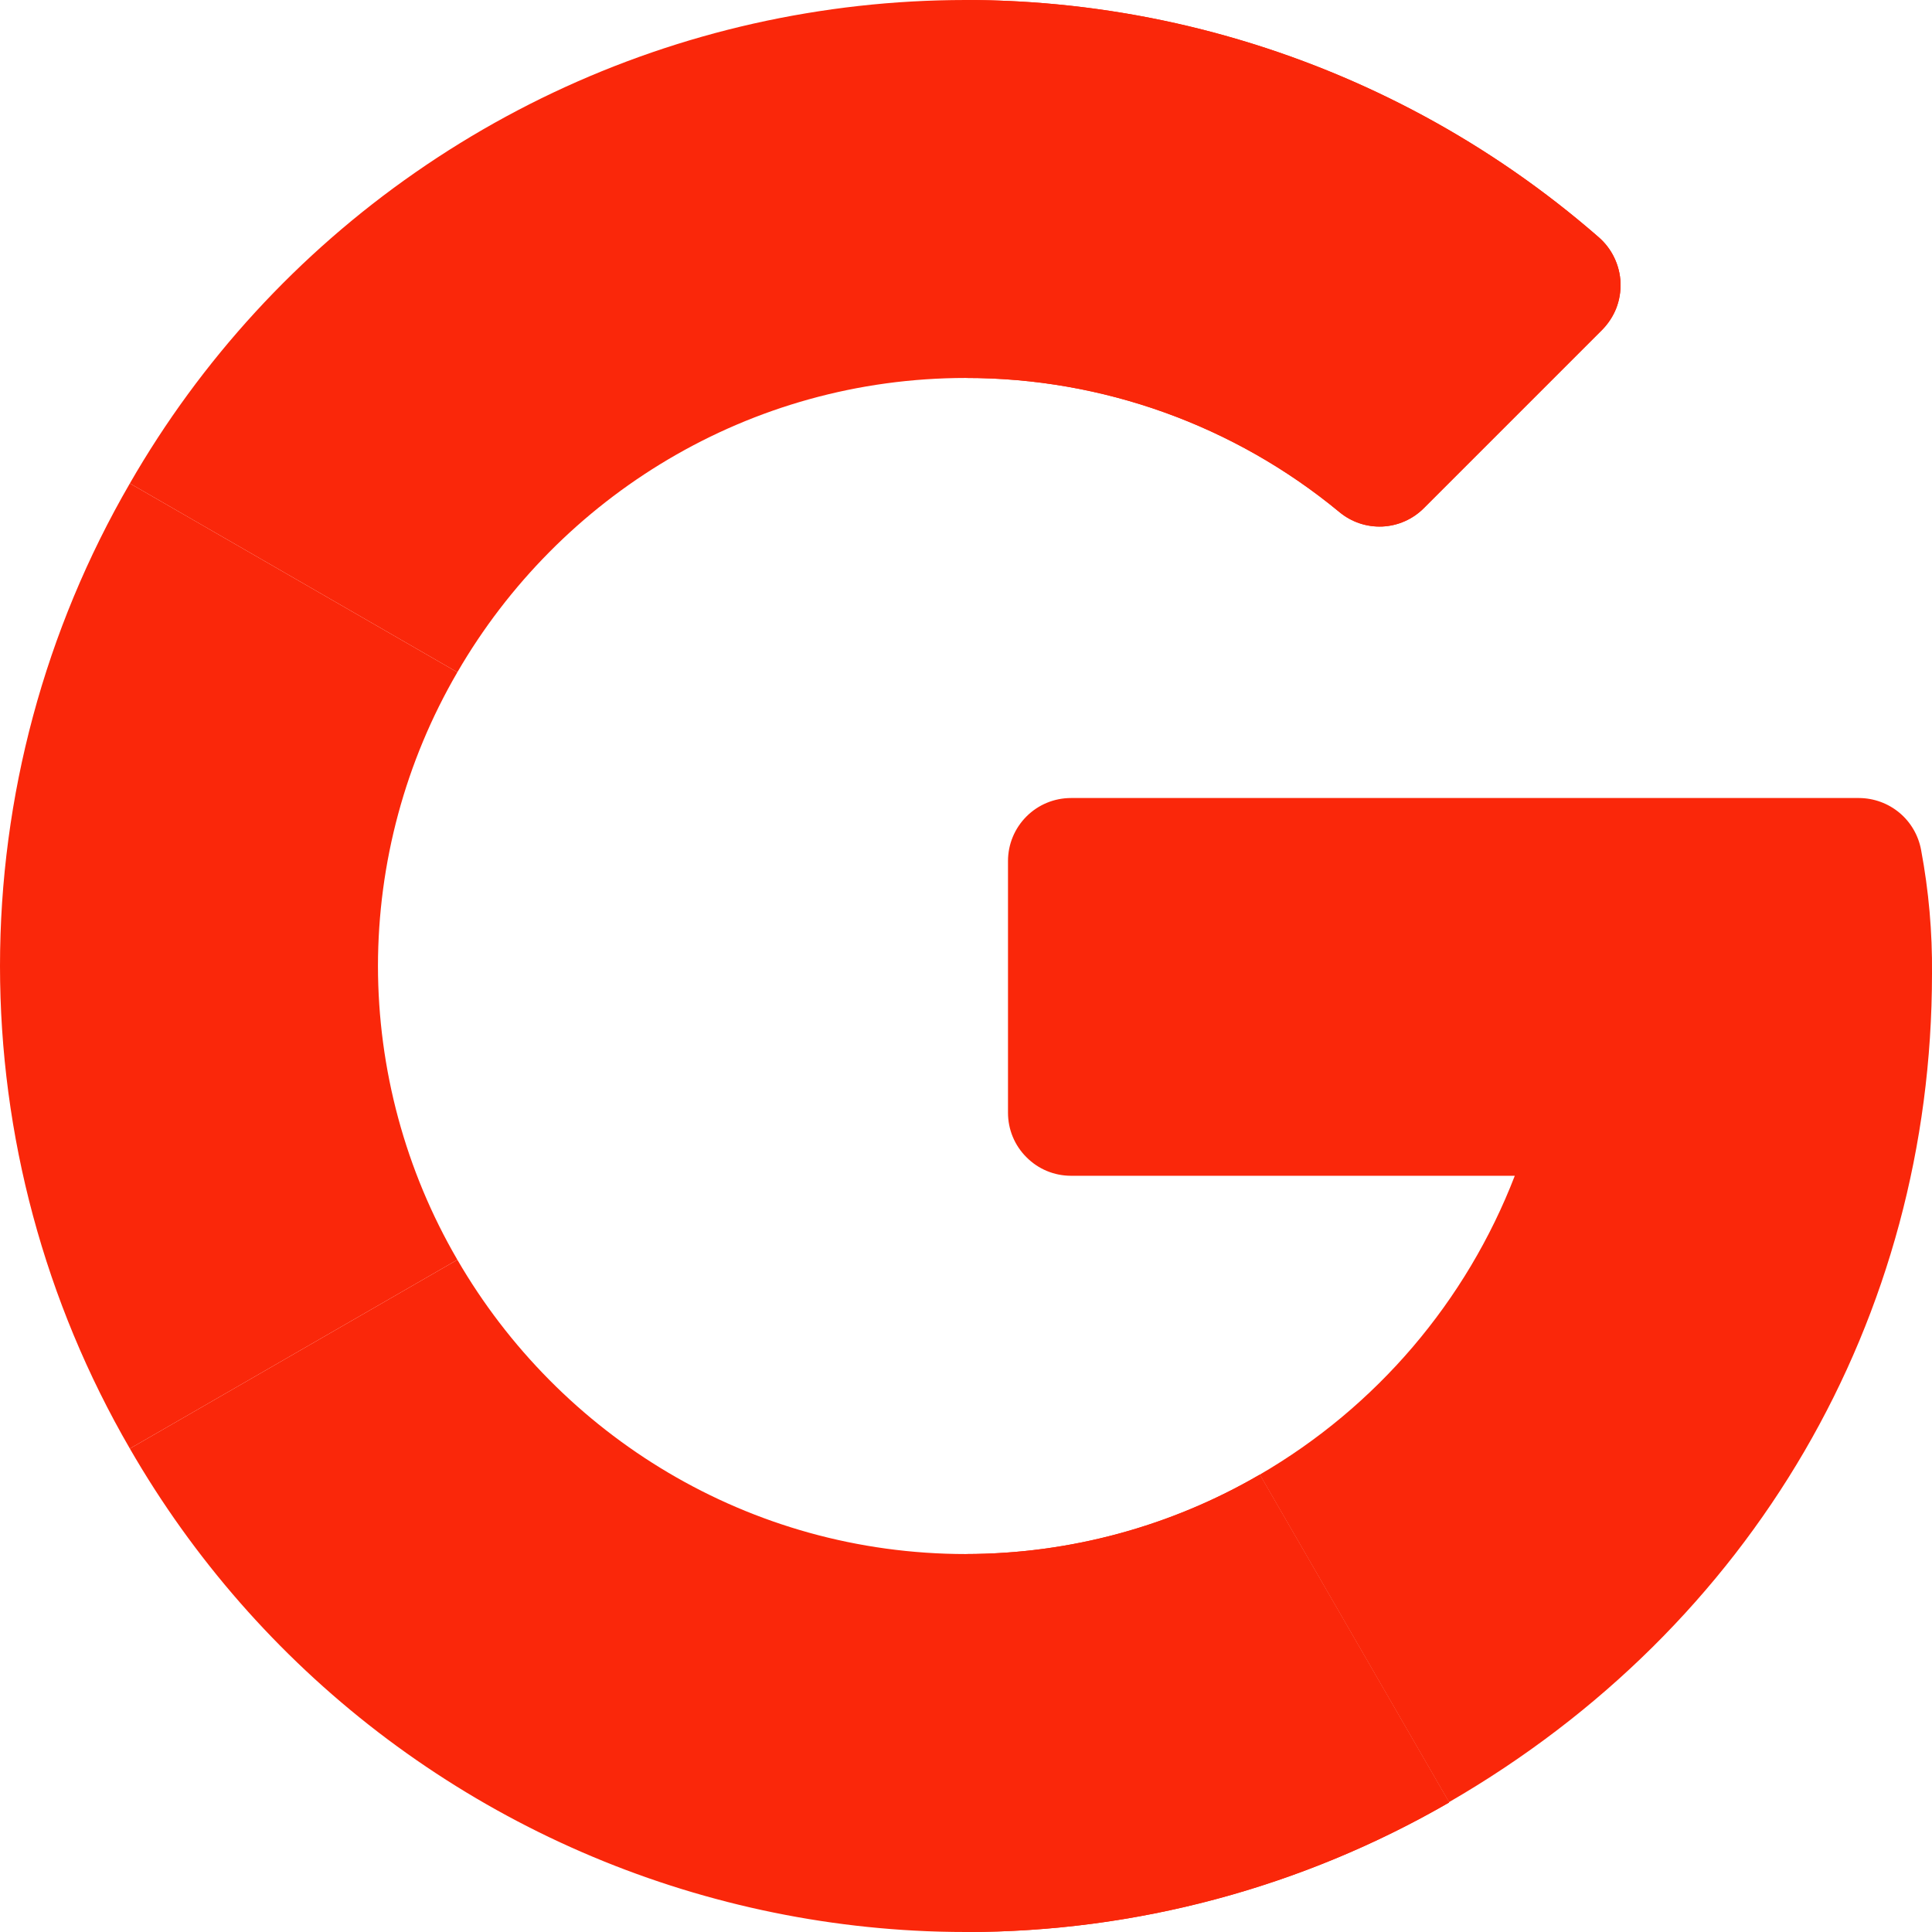 <svg width="19" height="19" viewBox="0 0 19 19" fill="none" xmlns="http://www.w3.org/2000/svg">
<g clip-path="url(#clip0_120_10801)">
<path d="M18.283 7.848L10.533 7.848C10.368 7.848 10.211 7.913 10.095 8.029C9.978 8.146 9.913 8.303 9.913 8.468V10.943C9.913 11.108 9.978 11.265 10.095 11.381C10.211 11.498 10.368 11.563 10.533 11.563H14.897C14.42 12.799 13.535 13.836 12.389 14.502L14.25 17.723C17.235 15.997 19 12.967 19 9.576C19.004 9.168 18.968 8.761 18.893 8.36C18.867 8.217 18.792 8.087 18.681 7.994C18.569 7.9 18.428 7.849 18.283 7.848Z" fill="#FA270A"/>
<path d="M9.5 15.283C7.364 15.283 5.499 14.116 4.498 12.389L1.277 14.246C1.9 15.327 2.729 16.274 3.718 17.034C4.708 17.794 5.837 18.352 7.042 18.675C8.247 18.999 9.503 19.082 10.74 18.919C11.977 18.756 13.17 18.351 14.25 17.727V17.723L12.389 14.502C11.512 15.013 10.515 15.282 9.5 15.283Z" fill="#FA270A"/>
<path d="M14.25 17.727V17.723L12.389 14.502C11.512 15.013 10.515 15.282 9.5 15.283V19C11.168 19.001 12.806 18.562 14.25 17.727Z" fill="#FA270A"/>
<path d="M3.717 9.5C3.718 8.485 3.987 7.488 4.498 6.611L1.277 4.754C0.441 6.196 0 7.833 0 9.5C0 11.167 0.441 12.804 1.277 14.246L4.498 12.389C3.987 11.512 3.718 10.515 3.717 9.5Z" fill="#FA270A"/>
<path d="M9.5 3.717C10.84 3.716 12.138 4.182 13.171 5.035C13.289 5.134 13.44 5.184 13.594 5.178C13.747 5.171 13.893 5.107 14.002 4.998L15.756 3.244C15.816 3.183 15.864 3.11 15.895 3.031C15.926 2.951 15.94 2.865 15.937 2.78C15.933 2.694 15.912 2.61 15.875 2.533C15.838 2.456 15.785 2.387 15.72 2.331C14.664 1.411 13.418 0.737 12.07 0.357C10.722 -0.024 9.307 -0.101 7.926 0.131C6.545 0.362 5.233 0.897 4.083 1.697C2.933 2.496 1.975 3.54 1.277 4.754L4.498 6.611C5.499 4.884 7.364 3.717 9.5 3.717Z" fill="#FA270A"/>
<path d="M13.171 5.035C13.29 5.134 13.44 5.185 13.594 5.178C13.748 5.171 13.893 5.107 14.002 4.998L15.756 3.244C15.816 3.183 15.864 3.11 15.895 3.031C15.926 2.951 15.94 2.865 15.937 2.78C15.934 2.694 15.912 2.61 15.875 2.533C15.838 2.456 15.785 2.387 15.72 2.331C13.996 0.829 11.787 0.001 9.5 0V3.717C10.84 3.716 12.138 4.182 13.171 5.035Z" fill="#FA270A"/>
</g>
<defs>
<clipPath id="clip0_120_10801">
<path d="M0 9.5C0 4.253 4.253 0 9.5 0H19V19H9.5C4.253 19 0 14.747 0 9.5Z" fill="white"/>
</clipPath>
</defs>
</svg>
